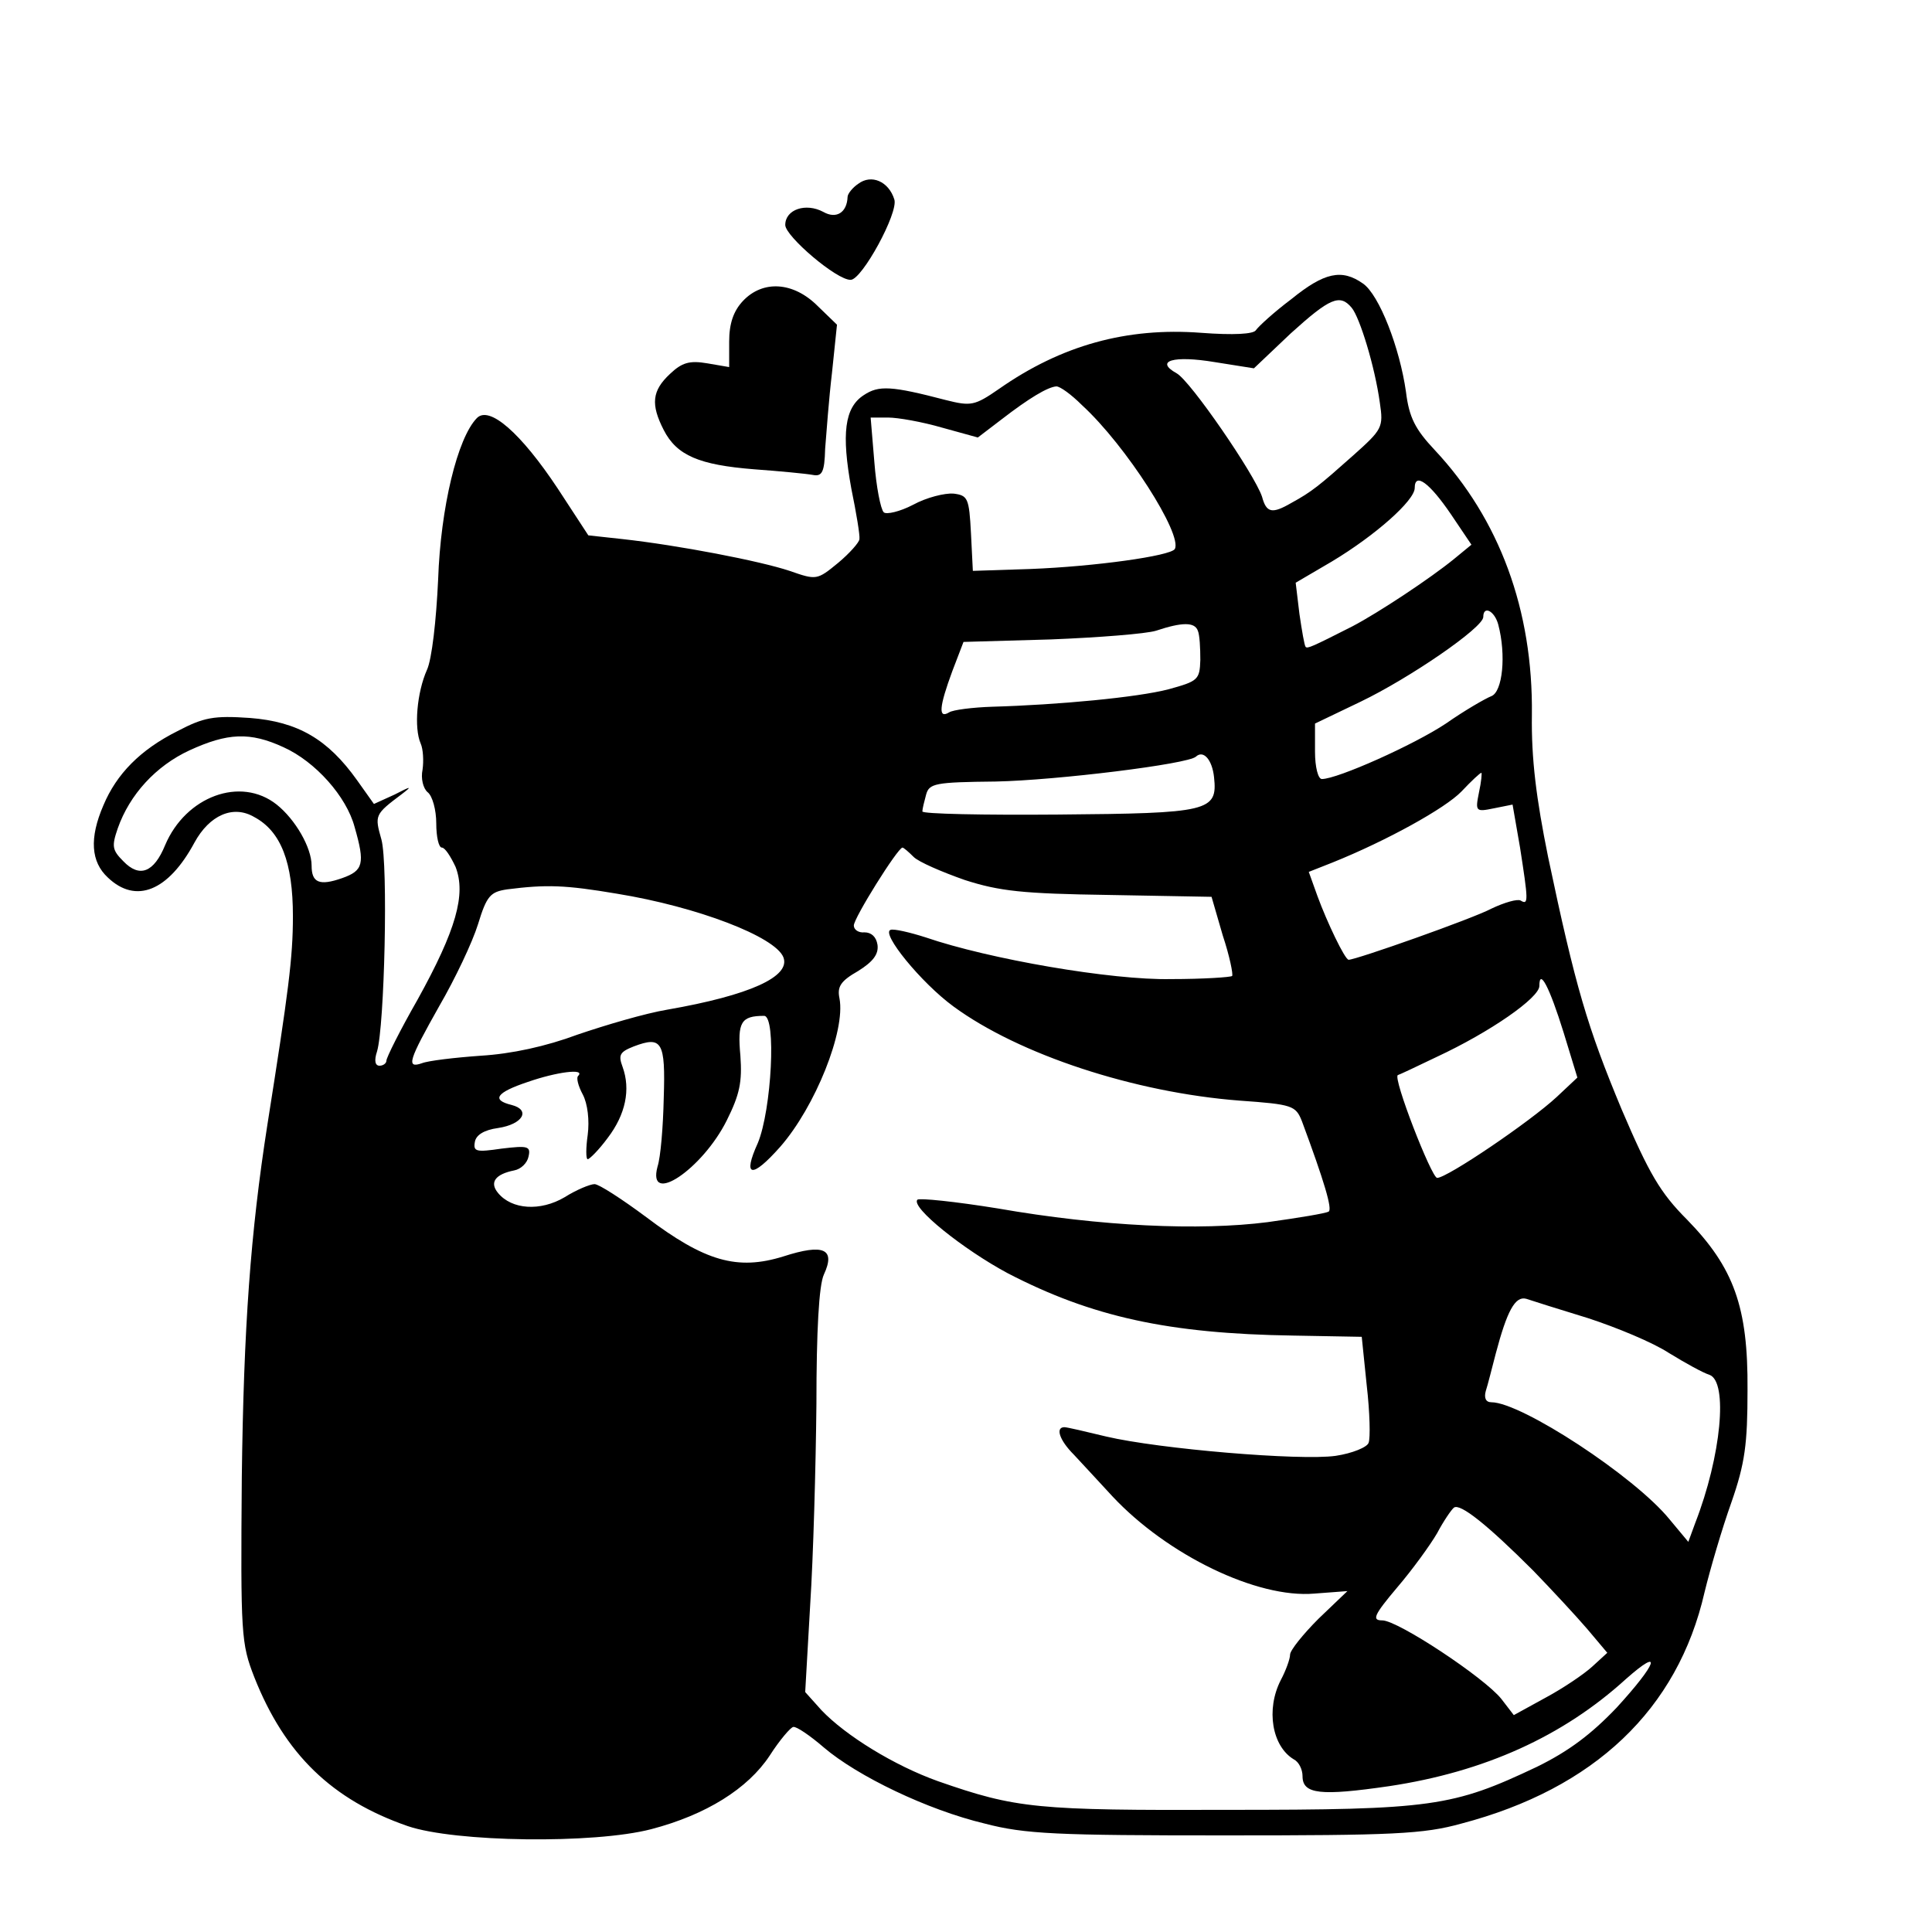 <?xml version="1.0" standalone="no"?>
<!DOCTYPE svg PUBLIC "-//W3C//DTD SVG 20010904//EN"
 "http://www.w3.org/TR/2001/REC-SVG-20010904/DTD/svg10.dtd">
<svg version="1.0" xmlns="http://www.w3.org/2000/svg"
 width="310pt" height="310pt" viewBox="0 0 310 310"
 preserveAspectRatio="xMidYMid meet">
<g transform="translate(0,310) scale(0.1,-0.1)"
fill="#000000" stroke="none">
<path d="M1377 2805 c-9 -6 -17 -16 -17 -21 -1 -25 -18 -36 -39 -24 -28 15
-61 4 -61 -21 0 -18 83 -89 105 -88 18 0 77 108 70 129 -9 29 -37 41 -58 25z"/>
<path d="M2072 2620 c-28 -21 -53 -44 -57 -50 -4 -6 -35 -8 -88 -4 -119 9
-224 -20 -324 -90 -39 -27 -45 -28 -85 -18 -88 23 -108 24 -132 8 -31 -20 -36
-62 -20 -150 8 -39 14 -75 13 -81 0 -5 -16 -23 -34 -38 -34 -28 -35 -28 -78
-13 -48 16 -178 41 -268 51 l-55 6 -49 75 c-59 89 -110 134 -130 113 -31 -32
-58 -143 -62 -259 -3 -65 -10 -128 -18 -145 -16 -36 -21 -93 -10 -118 4 -9 5
-28 3 -42 -3 -14 1 -30 8 -36 8 -6 14 -29 14 -50 0 -22 4 -39 9 -39 5 0 14
-14 22 -31 17 -44 1 -101 -61 -213 -28 -49 -50 -93 -50 -98 0 -4 -5 -8 -11 -8
-7 0 -9 8 -4 23 12 40 18 300 7 340 -11 39 -11 40 33 73 17 13 15 13 -12 -1
l-33 -15 -27 38 c-47 66 -95 94 -172 100 -58 4 -74 1 -116 -21 -60 -30 -98
-69 -119 -119 -23 -53 -20 -91 7 -116 45 -43 97 -22 139 56 24 44 62 61 96 41
43 -23 62 -73 62 -159 0 -67 -7 -120 -41 -335 -27 -173 -38 -324 -41 -565 -2
-254 -1 -267 20 -321 49 -124 125 -197 246 -239 76 -26 299 -29 391 -5 88 23
155 65 190 118 16 25 34 46 38 46 5 1 27 -14 49 -33 54 -46 166 -100 258 -122
65 -17 116 -19 385 -19 270 0 319 2 380 19 213 56 347 183 390 371 9 37 28
102 43 144 22 63 26 94 26 181 1 133 -22 196 -97 273 -43 43 -61 74 -105 177
-55 132 -74 196 -118 405 -19 94 -27 157 -26 228 2 168 -52 314 -156 425 -31
33 -41 52 -46 93 -10 71 -43 156 -69 174 -34 24 -62 18 -115 -25z m97 -14 c13
-16 37 -94 45 -152 6 -40 4 -43 -43 -85 -54 -48 -66 -58 -99 -76 -31 -18 -40
-16 -47 10 -12 36 -115 186 -137 198 -36 20 -5 29 61 18 l63 -10 59 56 c63 57
79 64 98 41z m-433 -156 c71 -65 162 -208 149 -231 -7 -11 -128 -28 -232 -32
l-92 -3 -3 60 c-3 57 -5 61 -28 64 -14 1 -43 -6 -65 -18 -21 -11 -43 -16 -47
-12 -5 5 -12 41 -15 80 l-6 72 28 0 c16 0 55 -7 86 -16 l58 -16 38 29 c44 34
74 52 88 53 6 0 24 -13 41 -30z m592 -175 l33 -49 -28 -23 c-38 -31 -121 -86
-163 -108 -65 -33 -72 -36 -75 -33 -2 2 -6 26 -10 53 l-6 50 58 34 c70 42 133
98 133 118 0 26 24 8 58 -42z m76 -177 c13 -49 7 -108 -11 -115 -10 -4 -43
-23 -73 -44 -51 -34 -174 -89 -199 -89 -6 0 -11 19 -11 44 l0 45 73 35 c79 38
197 119 197 136 0 19 18 10 24 -12z m-482 -10 c3 -7 4 -28 4 -47 -1 -32 -4
-34 -51 -47 -50 -13 -177 -25 -283 -28 -31 -1 -63 -5 -69 -9 -18 -11 -16 9 5
66 l18 47 140 4 c76 3 153 9 169 14 42 14 62 14 67 0z m-1467 -187 c51 -23
101 -79 114 -128 17 -59 14 -70 -20 -82 -37 -13 -49 -7 -49 20 0 29 -26 74
-56 98 -58 46 -146 13 -179 -65 -18 -44 -41 -53 -67 -26 -18 18 -19 24 -9 53
19 54 61 100 115 125 61 28 97 30 151 5z m1493 -48 c6 -55 -8 -58 -250 -60
-120 -1 -218 1 -218 5 0 4 3 16 6 27 5 18 14 20 112 21 97 2 309 28 321 40 12
11 26 -5 29 -33z m425 -25 c-6 -30 -5 -31 24 -25 l30 6 12 -69 c13 -84 14 -93
1 -85 -5 3 -26 -3 -47 -13 -30 -16 -217 -82 -229 -82 -6 0 -35 61 -50 102
l-14 39 38 15 c87 35 181 87 207 114 16 17 30 30 32 30 1 0 0 -14 -4 -32z
m-907 -103 c8 -8 45 -24 82 -37 56 -18 93 -22 231 -24 l165 -3 18 -62 c11 -33
17 -63 15 -65 -2 -2 -46 -5 -98 -5 -95 -2 -292 32 -394 67 -25 8 -51 14 -56
12 -16 -5 49 -85 101 -123 105 -77 290 -138 459 -151 85 -6 90 -8 100 -33 36
-97 49 -141 43 -145 -5 -3 -48 -10 -98 -17 -109 -14 -267 -7 -433 22 -68 11
-126 17 -129 14 -11 -12 74 -80 145 -118 135 -70 258 -97 458 -100 l110 -2 8
-78 c5 -43 6 -85 3 -92 -2 -7 -26 -17 -53 -21 -57 -8 -283 11 -368 31 -33 8
-63 15 -67 15 -15 0 -8 -21 15 -44 12 -13 40 -43 62 -67 88 -94 232 -164 324
-156 l53 4 -46 -44 c-25 -25 -46 -51 -46 -58 0 -7 -7 -26 -15 -41 -24 -47 -14
-106 21 -127 8 -4 14 -16 14 -27 0 -29 29 -32 139 -16 153 23 279 80 380 172
60 53 50 25 -15 -46 -41 -43 -77 -70 -128 -95 -135 -64 -168 -69 -496 -69
-307 -1 -339 2 -465 46 -70 25 -148 73 -187 114 l-26 29 8 140 c5 77 9 222 10
322 0 117 4 191 12 208 19 41 0 50 -65 29 -74 -23 -126 -8 -220 63 -39 29 -76
53 -83 53 -7 0 -29 -9 -48 -21 -39 -23 -85 -20 -107 7 -14 17 -4 30 26 36 11
2 21 12 23 22 4 17 -1 18 -43 13 -41 -6 -46 -5 -43 11 2 11 15 19 37 22 40 6
53 29 22 37 -33 8 -25 20 26 37 46 16 92 22 81 10 -4 -3 0 -17 7 -30 8 -15 11
-42 8 -65 -3 -21 -3 -39 0 -39 3 0 18 15 32 34 29 38 37 78 24 114 -7 19 -5
24 18 33 45 17 51 8 48 -83 -1 -46 -5 -95 -10 -110 -17 -64 72 -4 111 74 21
42 25 62 22 104 -5 54 1 64 38 64 20 0 12 -151 -10 -204 -25 -55 -10 -58 36
-6 56 64 105 186 95 238 -4 19 2 28 30 44 24 15 33 27 31 42 -2 13 -10 20 -21
20 -9 -1 -17 4 -17 11 0 12 70 124 78 125 2 0 10 -7 18 -15z m-476 -59 c129
-21 254 -69 267 -102 12 -31 -54 -61 -186 -84 -36 -6 -100 -25 -144 -40 -51
-19 -106 -31 -156 -34 -42 -3 -84 -8 -94 -12 -26 -9 -21 5 28 92 25 43 53 102
62 131 14 46 20 52 47 56 63 8 93 7 176 -7z m1519 -223 l22 -72 -33 -31 c-43
-40 -176 -130 -192 -130 -9 0 -72 162 -63 165 1 0 29 13 62 29 86 40 165 95
165 114 0 29 16 -1 39 -75z m39 -458 c46 -15 104 -39 130 -56 26 -16 55 -32
65 -35 30 -11 19 -130 -23 -238 l-11 -30 -30 36 c-56 69 -238 188 -286 188 -9
0 -12 7 -9 18 3 9 10 37 16 60 18 68 31 93 49 88 9 -3 53 -17 99 -31z m-88
-405 c30 -31 69 -73 87 -94 l32 -38 -24 -22 c-13 -12 -47 -35 -75 -50 l-51
-28 -20 26 c-27 34 -166 126 -191 126 -17 0 -14 8 24 53 24 28 53 68 64 87 10
19 23 38 27 41 10 7 53 -27 127 -101z"/>
<path d="M1192 2617 c-15 -16 -22 -36 -22 -65 l0 -41 -35 6 c-29 5 -41 1 -60
-17 -29 -27 -31 -49 -10 -90 21 -41 57 -56 145 -63 41 -3 83 -7 94 -9 15 -3
19 4 20 42 2 25 6 80 11 122 l8 77 -31 30 c-39 39 -88 42 -120 8z"/>
</g>
</svg>

